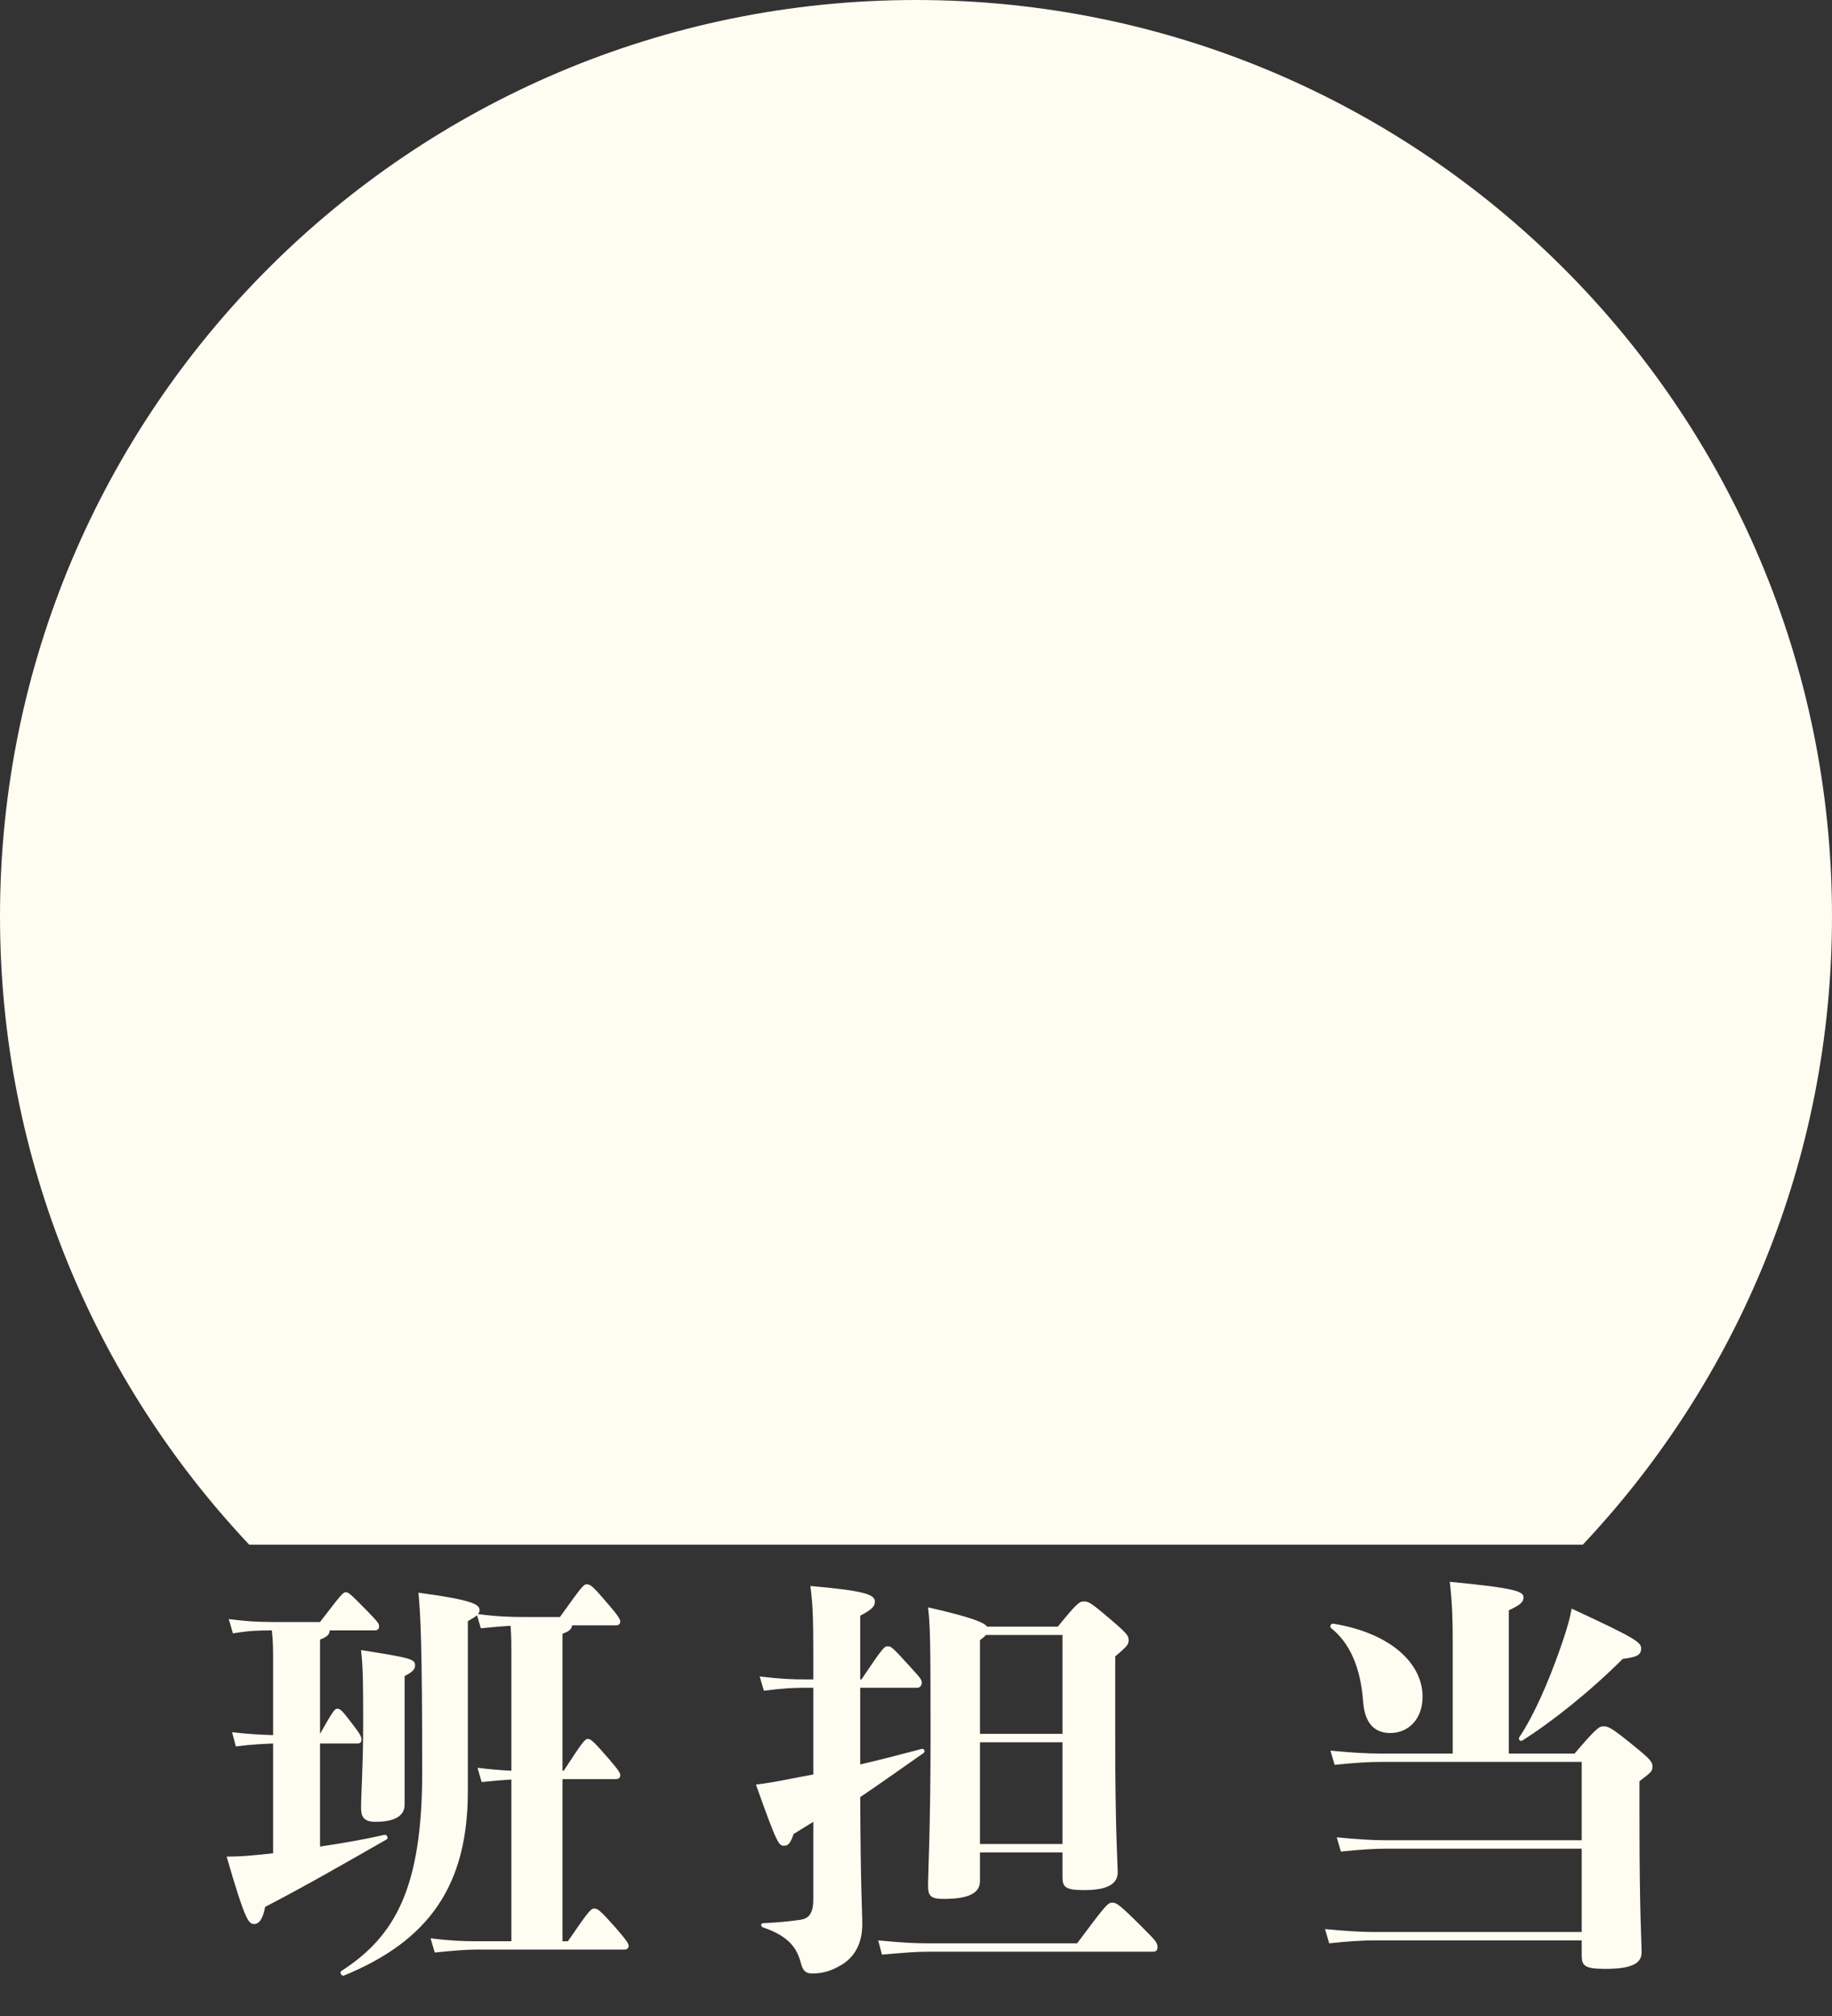 <svg width="70" height="77" viewBox="0 0 70 77" fill="none" xmlns="http://www.w3.org/2000/svg">
<rect x="0" y="0" width="70" height="77" fill="#333333" stroke="none"/>
<path fill-rule="evenodd" clip-rule="evenodd" d="M60.476 59H9.524C3.619 52.734 0 44.29 0 35C0 15.67 15.67 0 35 0C54.33 0 70 15.67 70 35C70 44.29 66.381 52.734 60.476 59Z" fill="#FFFDF1"/>
<path d="M15.46 64.016C15.812 63.84 15.86 63.728 15.86 63.6C15.86 63.36 15.62 63.312 13.796 63.024C13.876 63.712 13.876 64.464 13.876 65.888C13.876 67.408 13.796 68.56 13.796 69.04C13.796 69.36 13.876 69.584 14.34 69.584C15.204 69.584 15.46 69.28 15.46 68.928V64.016ZM12.228 66.592H13.652C13.764 66.592 13.812 66.544 13.812 66.448C13.812 66.336 13.78 66.256 13.46 65.84C13.06 65.312 12.996 65.264 12.884 65.264C12.788 65.264 12.708 65.376 12.228 66.224V62.624C12.468 62.528 12.596 62.448 12.596 62.272H14.308C14.42 62.272 14.484 62.224 14.484 62.128C14.484 62.016 14.468 61.984 14.068 61.568C13.396 60.88 13.316 60.816 13.22 60.816C13.108 60.816 13.076 60.848 12.228 61.952H10.42C9.748 61.952 9.412 61.92 8.74 61.84L8.9 62.384C9.508 62.288 9.812 62.272 10.388 62.272C10.436 62.672 10.436 63.072 10.436 63.472V66.272C10.004 66.256 9.524 66.24 8.868 66.16L9.012 66.704C9.62 66.624 10.068 66.608 10.436 66.592V70.784C10.148 70.816 9.876 70.848 9.652 70.864C9.348 70.896 8.948 70.912 8.66 70.912C9.364 73.344 9.492 73.488 9.716 73.488C9.86 73.488 10.036 73.36 10.132 72.832C11.62 72.064 13.204 71.152 14.772 70.256C14.852 70.208 14.788 70.064 14.692 70.08C14.004 70.24 13.108 70.4 12.228 70.528V66.592ZM21.492 74.144V67.952H23.524C23.636 67.952 23.7 67.904 23.7 67.808C23.7 67.728 23.668 67.648 23.268 67.184C22.724 66.56 22.58 66.416 22.468 66.416C22.34 66.416 22.244 66.56 21.54 67.632H21.492V62.4C21.716 62.32 21.844 62.24 21.86 62.08H23.524C23.636 62.08 23.7 62.032 23.7 61.936C23.7 61.856 23.636 61.728 23.22 61.248C22.66 60.592 22.564 60.512 22.42 60.512C22.292 60.512 22.212 60.624 21.396 61.76H19.924C19.508 61.76 18.98 61.744 18.26 61.648C18.308 61.6 18.324 61.552 18.324 61.504C18.324 61.296 18.148 61.12 15.988 60.832C16.068 61.664 16.132 62.816 16.132 67.68C16.132 72.096 15.108 73.952 13.044 75.28C12.964 75.328 13.044 75.488 13.14 75.456C16.388 74.128 17.876 72.016 17.876 68.416V61.92C18.036 61.824 18.148 61.76 18.228 61.696L18.372 62.192C18.836 62.144 19.22 62.112 19.508 62.096C19.54 62.48 19.54 62.864 19.54 63.248V67.632C19.188 67.616 18.772 67.584 18.244 67.52L18.404 68.064C18.868 68.016 19.252 67.984 19.54 67.968V74.144H18.164C17.732 74.144 17.204 74.128 16.452 74.032L16.612 74.576C17.364 74.496 17.876 74.464 18.164 74.464H23.844C23.956 74.464 24.02 74.416 24.02 74.32C24.02 74.24 23.956 74.128 23.54 73.648C22.932 72.96 22.836 72.896 22.708 72.896C22.58 72.896 22.5 72.976 21.7 74.144H21.492ZM37.444 70.752H40.596V71.664C40.596 72.064 40.676 72.192 41.428 72.192C42.324 72.192 42.708 71.952 42.708 71.504C42.708 71.232 42.612 69.984 42.612 66.336V63.264C43.092 62.864 43.124 62.8 43.124 62.64C43.124 62.48 43.076 62.4 42.42 61.84C41.652 61.184 41.588 61.168 41.412 61.168C41.252 61.168 41.172 61.2 40.42 62.128H37.716C37.604 61.968 37.092 61.76 35.46 61.392C35.54 62.064 35.556 62.56 35.556 66.256C35.556 69.808 35.46 71.584 35.46 72C35.46 72.4 35.54 72.528 36.052 72.528C37.06 72.528 37.444 72.288 37.444 71.84V70.752ZM40.596 62.448V66.224H37.444V62.64C37.54 62.576 37.62 62.512 37.668 62.448H40.596ZM37.444 70.432V66.544H40.596V70.432H37.444ZM32.868 64.464H35.044C35.156 64.464 35.22 64.368 35.22 64.272C35.22 64.144 35.172 64.096 34.692 63.568C34.084 62.896 34.036 62.88 33.924 62.88C33.796 62.88 33.764 62.88 32.916 64.144H32.868V61.712C33.316 61.472 33.428 61.36 33.428 61.168C33.428 60.896 32.996 60.752 30.964 60.576C31.076 61.44 31.076 61.904 31.076 64.144H30.756C30.26 64.144 29.844 64.128 29.028 64.032L29.188 64.576C29.94 64.48 30.324 64.464 30.756 64.464H31.076V67.776L30.308 67.92C29.748 68.032 29.316 68.112 28.884 68.16C29.7 70.464 29.764 70.496 29.956 70.496C30.116 70.496 30.196 70.416 30.324 70.048L31.076 69.584V72.528C31.076 73.056 30.932 73.28 30.564 73.328C30.116 73.392 29.764 73.424 29.156 73.456C29.06 73.456 29.06 73.584 29.156 73.616C30.148 73.952 30.452 74.416 30.596 74.96C30.676 75.28 30.788 75.376 31.044 75.376C31.396 75.376 31.748 75.296 32.164 75.04C32.644 74.752 32.948 74.24 32.948 73.488C32.948 72.976 32.884 72.272 32.868 68.64C33.604 68.144 34.276 67.664 35.284 66.96C35.364 66.912 35.316 66.768 35.22 66.8C34.292 67.04 33.572 67.232 32.868 67.392V64.464ZM35.492 74.224C34.98 74.224 34.564 74.208 33.556 74.112L33.7 74.656C34.628 74.576 35.012 74.544 35.492 74.544H44.052C44.18 74.544 44.228 74.48 44.228 74.384C44.228 74.208 44.18 74.144 43.684 73.648C42.756 72.72 42.66 72.672 42.5 72.672C42.324 72.672 42.26 72.752 41.156 74.224H35.492ZM58.164 66.48C59.284 65.776 60.756 64.608 62.004 63.36C62.532 63.296 62.708 63.216 62.708 62.96C62.708 62.72 62.468 62.56 60.052 61.44C59.972 61.856 59.892 62.176 59.588 63.04C59.156 64.256 58.612 65.52 58.052 66.352C58.004 66.432 58.084 66.528 58.164 66.48ZM50.868 62.192C51.556 62.736 51.988 63.664 52.084 64.992C52.148 65.856 52.548 66.192 53.124 66.192C53.796 66.192 54.356 65.68 54.356 64.8C54.356 63.568 53.188 62.384 50.948 62.016C50.852 62 50.788 62.128 50.868 62.192ZM57.652 66.976V61.504C58.1 61.296 58.212 61.184 58.212 61.008C58.212 60.784 57.908 60.656 55.396 60.416C55.492 61.28 55.508 61.84 55.508 62.736V66.976H52.74C52.244 66.976 51.668 66.944 50.836 66.864L50.996 67.408C51.748 67.328 52.292 67.296 52.74 67.296H60.436V70.288H52.98C52.484 70.288 51.908 70.256 51.076 70.176L51.236 70.72C51.988 70.64 52.532 70.608 52.98 70.608H60.436V73.792H52.532C52.036 73.792 51.46 73.76 50.628 73.68L50.788 74.224C51.54 74.144 52.084 74.112 52.532 74.112H60.436V74.672C60.436 75.072 60.532 75.2 61.332 75.2C62.276 75.2 62.724 75.024 62.724 74.576C62.724 74.048 62.644 73.152 62.644 69.472V68.032C63.108 67.68 63.14 67.648 63.14 67.472C63.14 67.312 63.092 67.216 62.436 66.688C61.556 65.968 61.444 65.936 61.268 65.936C61.108 65.936 61.012 65.984 60.164 66.976H57.652Z" fill="#FFFDF1"/>
</svg>
